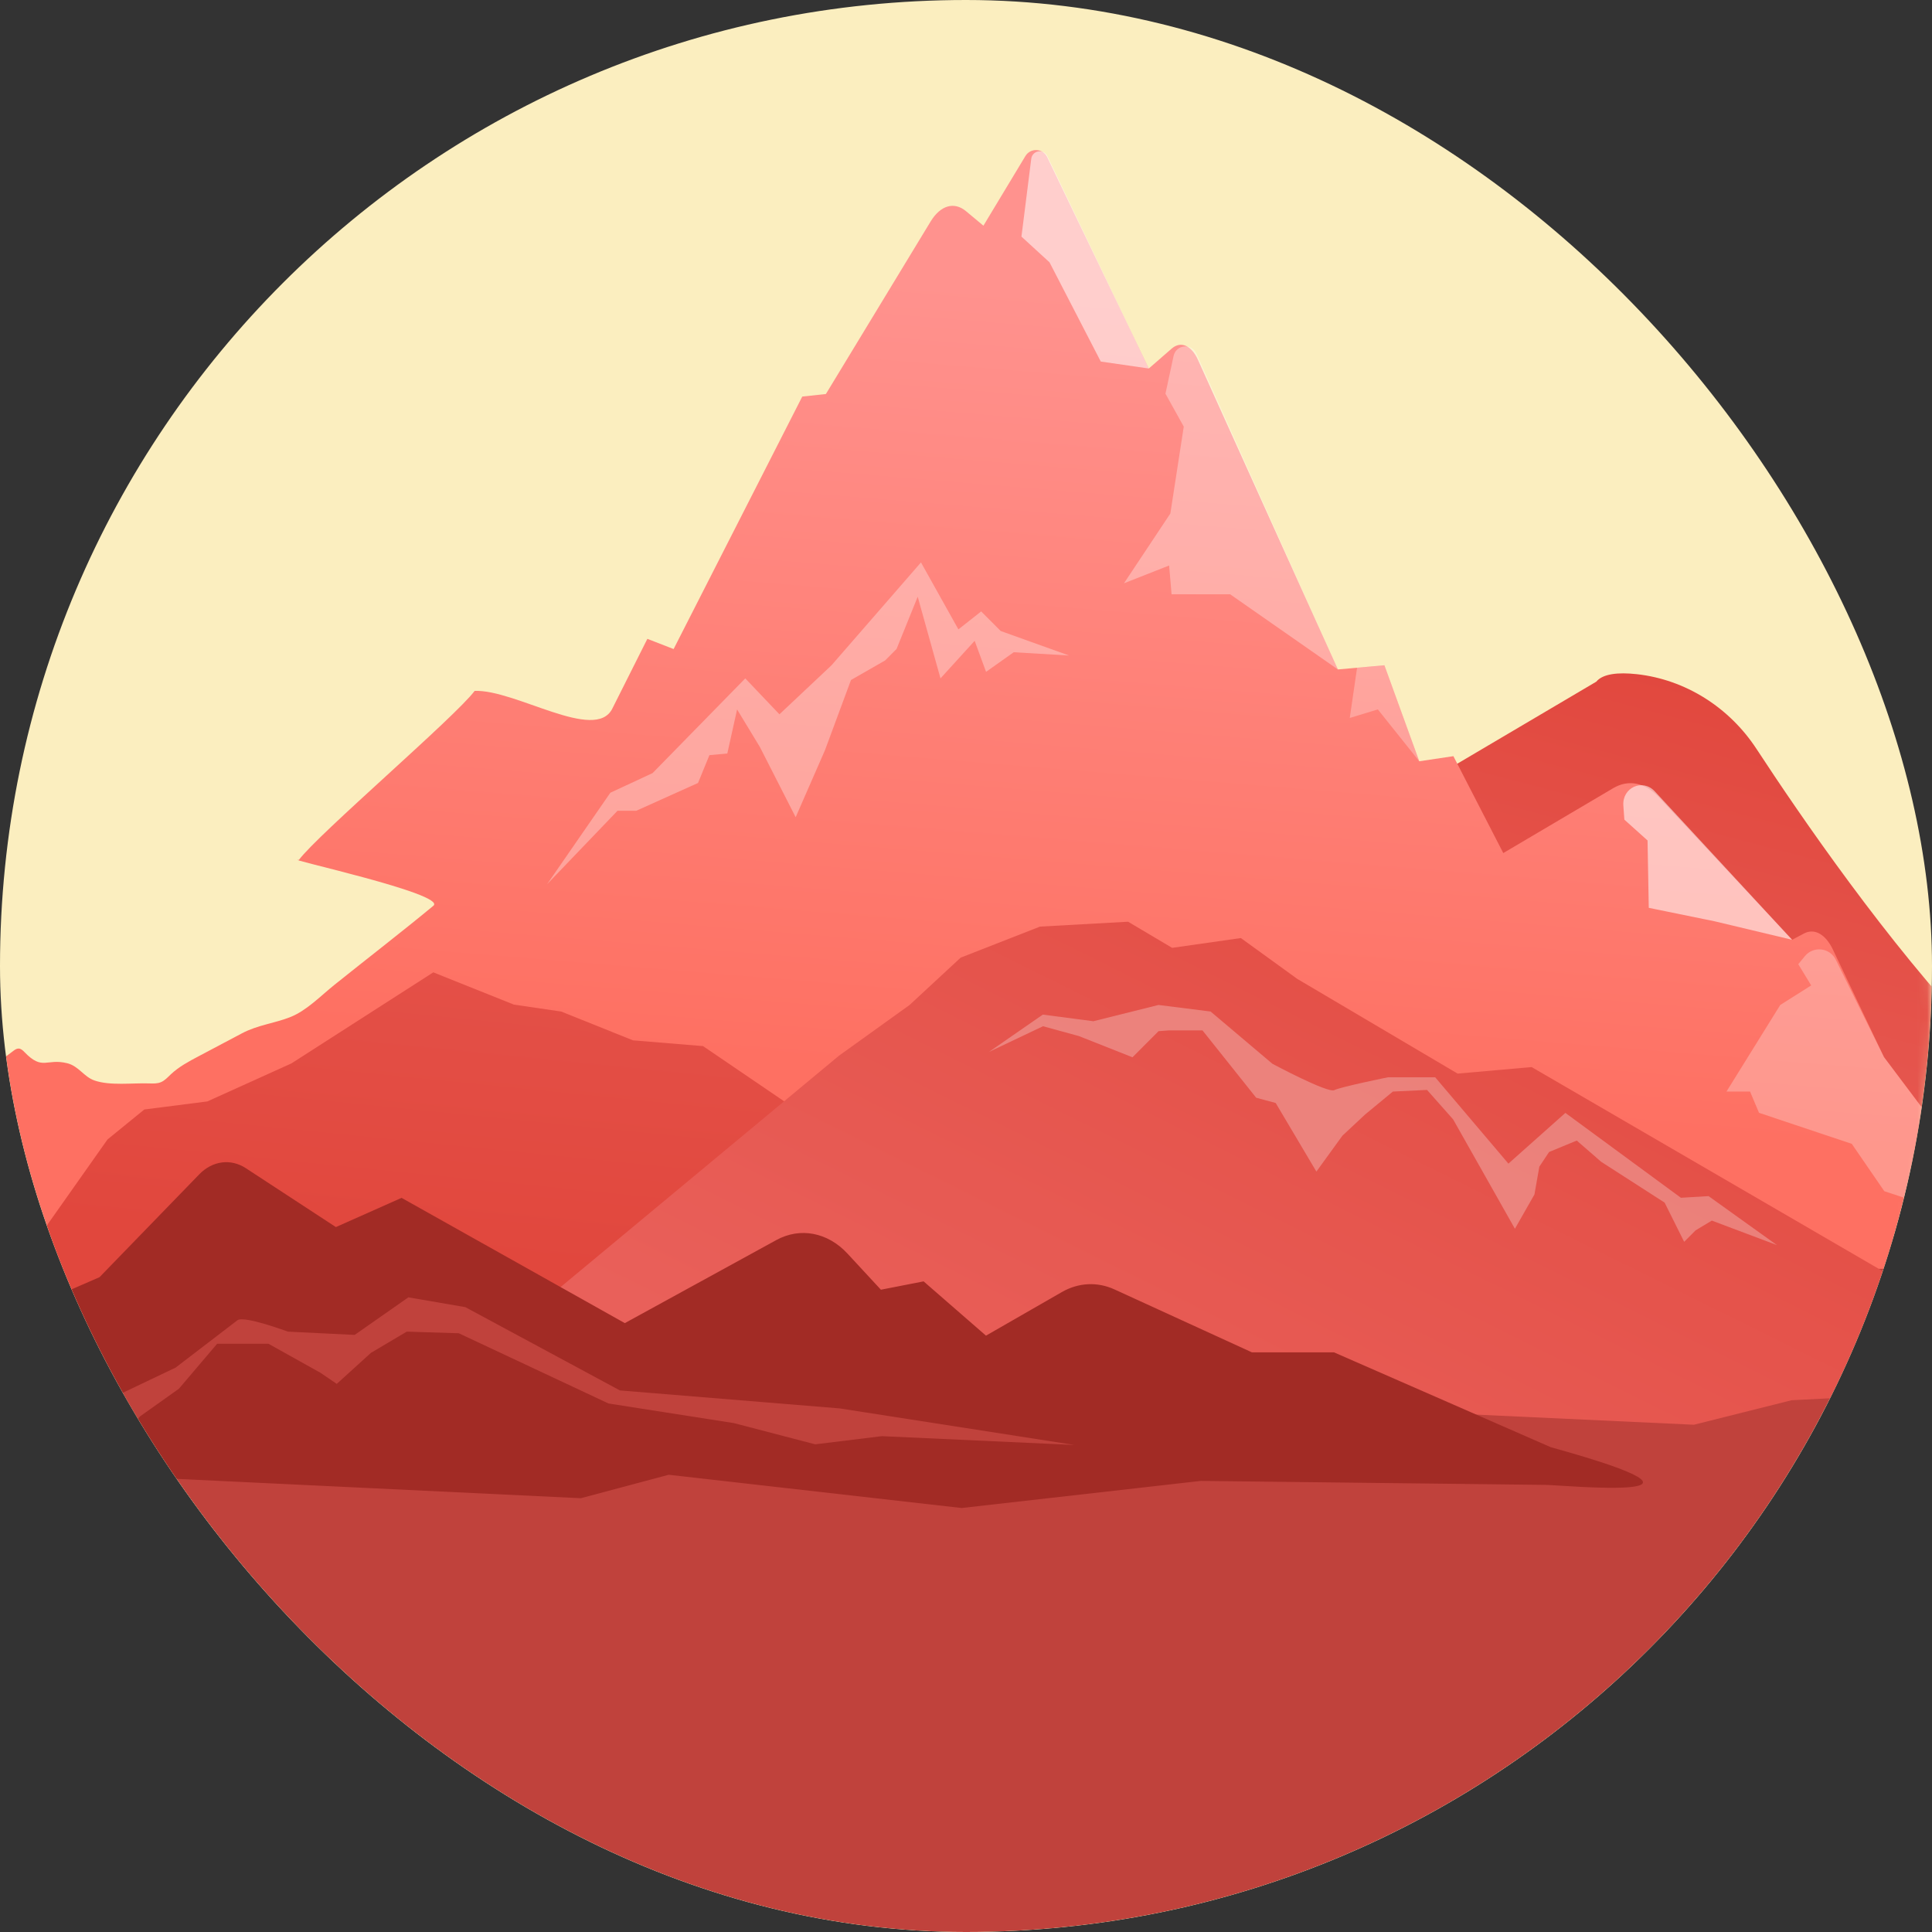 <svg width="200" height="200" viewBox="0 0 200 200" fill="none" xmlns="http://www.w3.org/2000/svg">
<rect x="0" y="0" width="200" height="200" fill="#333333" stroke="none"/>
<g clip-path="url(#clip0_729_5695)">
<rect width="200" height="200" rx="100" fill="#FBEEBF"/>
<g clip-path="url(#clip1_729_5695)">
<mask id="mask0_729_5695" style="mask-type:luminance" maskUnits="userSpaceOnUse" x="-10" y="0" width="210" height="210">
<path d="M95 210C152.99 210 200 162.99 200 105C200 47.01 152.99 0 95 0C37.01 0 -10 47.01 -10 105C-10 162.99 37.01 210 95 210Z" fill="white"/>
</mask>
<g mask="url(#mask0_729_5695)">
<path d="M-9.498 128.122C-10.567 132.209 -11.126 136.187 -11.126 140.341C-11.126 178.437 35.823 209.343 93.737 209.343C151.652 209.343 198.601 178.425 198.601 140.33C198.601 136.176 198.042 132.209 196.973 128.122H-9.498Z" fill="url(#paint0_linear_729_5695)"/>
<path d="M169.413 69.788C167.521 69.58 165.92 69.743 165.247 70.567L141.495 84.585C139.803 86.655 142.052 90.295 139.979 89.217L133.878 86.989C131.92 85.97 129.747 86.453 128.078 88.275L117.921 99.373C116.012 101.458 113.469 101.768 111.355 100.173L107.257 97.084C107.293 100.985 107.33 104.886 107.368 108.788L194.56 127.201L204.591 107.284C195.455 97.705 186.356 84.439 181.834 77.53C179.028 73.242 174.496 70.346 169.416 69.787L169.413 69.788Z" fill="url(#paint1_linear_729_5695)"/>
<path d="M208.221 126.942L195.03 109.432L189.743 98.304C188.984 96.706 187.829 96.062 186.749 96.635L185.517 97.287L171.75 82.554C170.299 81.001 168.587 80.654 167.002 81.589L155.619 88.31L150.455 78.278L146.921 78.806L143.312 68.868L138.496 69.301L124.01 37.244C123.331 35.74 122.226 35.273 121.287 36.091L118.926 38.147L108.404 16.262C107.961 15.341 106.677 15.28 106.149 16.155L101.803 23.363L100 21.861C98.773 20.84 97.355 21.254 96.337 22.93L85.496 40.788L83.05 41.052L69.732 67.189L67.014 66.133C65.804 68.542 64.594 70.951 63.385 73.359C61.618 76.879 53.344 71.354 49.134 71.522C47.128 74.216 32.945 86.328 30.939 89.022C29.054 88.802 46.327 92.555 44.862 93.766C41.495 96.551 38.029 99.214 34.622 101.949C33.183 103.103 31.756 104.6 30.09 105.272C28.439 105.936 26.711 106.088 25.035 106.975C23.543 107.765 22.052 108.554 20.559 109.344C19.546 109.88 18.52 110.426 17.684 111.213C17.366 111.513 17.066 111.855 16.663 112.024C16.284 112.183 15.859 112.171 15.449 112.155C13.728 112.092 11.408 112.418 9.774 111.849C8.679 111.469 8.15 110.361 6.958 110.065C4.797 109.529 4.415 110.869 2.535 108.914C2.366 108.738 2.169 108.549 1.925 108.545C1.719 108.541 1.536 108.671 1.37 108.796C-3.44 112.42 -8.249 116.043 -13.059 119.666C-15.311 121.363 -10.642 124.801 -9.614 125.852C-6.734 128.801 -3.651 131.807 0.082 133.645C4.996 136.063 11.541 134.301 16.745 134.217C22.535 134.124 28.325 134.03 34.115 133.938C58.797 133.54 83.479 133.142 108.16 132.744C131.147 132.374 154.134 132.004 177.121 131.633C187.268 131.47 197.414 131.306 207.561 131.142C208.72 131.123 209.177 128.214 208.219 126.943L208.221 126.942Z" fill="url(#paint2_linear_729_5695)"/>
<path opacity="0.55" d="M106.755 16.436L105.74 24.493L108.646 27.156L113.952 37.427L118.927 38.147L108.422 16.165C108.043 15.37 106.865 15.562 106.756 16.436H106.755Z" fill="white"/>
<path opacity="0.33" d="M121.488 36.85L120.648 40.755L122.543 44.163L121.154 53.158L116.353 60.381L121.028 58.541L121.28 61.519H127.344L138.496 69.302L123.852 36.601C123.357 35.496 121.743 35.666 121.488 36.851L121.488 36.85Z" fill="white"/>
<path opacity="0.55" d="M168.049 83.389L168.153 84.849L170.553 87.005L170.68 93.979L177.502 95.373L185.517 97.286L171.312 81.933C170.053 80.556 167.917 81.525 168.049 83.389Z" fill="white"/>
<path opacity="0.27" d="M140.484 69.126L143.312 68.868L146.922 78.806L142.632 73.438L139.726 74.325L140.484 69.126Z" fill="white"/>
<path opacity="0.33" d="M56.635 91.534L63.184 82.063L67.553 80.032L77.15 70.226L80.686 73.945L86.075 68.873L95.339 58.221L99.213 65.153L101.571 63.294L103.592 65.322L110.667 67.858L104.94 67.52L102.076 69.549L100.897 66.337L97.359 70.226L95.001 61.772L92.811 67.182L91.632 68.365L88.094 70.394L85.399 77.664L82.367 84.596L78.661 77.326L76.303 73.438L75.292 78.002L73.439 78.172L72.26 81.052L65.859 83.933H63.922L56.635 91.534Z" fill="white"/>
<path opacity="0.27" d="M186.845 98.975L186.156 99.812L187.493 102.01L184.288 104.038L178.723 112.999H181.166L182.092 115.197L191.694 118.409L195.063 123.312L208.877 127.877L195.03 109.431L190.011 99.291C189.367 98.087 187.712 97.922 186.845 98.975Z" fill="white"/>
<path d="M11.13 117.956L14.938 114.854L21.466 114.019L30.169 110.082L44.856 100.657L53.197 103.997L58.093 104.714L65.527 107.696L72.779 108.293L83.296 115.451L88.917 117.717L94.176 121.893L107.775 122.251L127.176 131.437L-3.798 139.12L11.13 117.956Z" fill="url(#paint3_linear_729_5695)"/>
<path d="M86.859 109.279L94.157 104.038L99.447 99.136L107.656 95.923L116.778 95.416L121.339 98.121L128.453 97.107L134.291 101.333L150.892 111.139L158.554 110.463L215.278 143.431L185.462 144.952L175.354 147.488L48.002 141.571L86.859 109.279Z" fill="url(#paint4_linear_729_5695)"/>
<path opacity="0.27" d="M102.371 108.899L107.951 105.032L113.184 105.718L119.927 104.033L125.321 104.712L131.723 110.124C131.723 110.124 137.451 113.188 138.125 112.85C138.8 112.512 143.685 111.519 143.685 111.519H148.57L156.151 120.458L162.047 115.207L174.007 123.993L176.871 123.822L183.946 128.892L177.207 126.355L175.523 127.369L174.344 128.553L172.322 124.495L165.753 120.268L163.226 118.07L160.362 119.254L159.351 120.775L158.846 123.649L156.824 127.2L150.423 115.872L147.727 112.829L144.189 112.998L141.326 115.365L138.968 117.563L136.272 121.282L132.061 114.182L130.039 113.636L124.48 106.665H121.027L119.932 106.746L117.236 109.449L111.677 107.25L107.971 106.236L102.37 108.898L102.371 108.899Z" fill="white"/>
<path d="M-11.047 145.633L-2.615 137.835L10.3 132.215L20.624 121.569C21.992 120.158 23.887 119.909 25.453 120.933L34.771 127.027L41.569 124.002L64.681 136.969L80.363 128.372C82.832 127.019 85.689 127.564 87.738 129.778L91.192 133.511L95.611 132.647L102.068 138.266L109.923 133.754C111.643 132.766 113.598 132.669 115.374 133.482L129.6 139.995H138.097L160.532 149.812C181.419 155.602 161.793 153.735 160.004 153.715L124.31 153.303L99.55 156.109L69.227 152.667L60.132 155.095L-9.505 151.76C-12.072 151.73 -13.124 147.553 -11.047 145.633Z" fill="url(#paint5_linear_729_5695)"/>
<path d="M-2.408 149.052L0.813 145.311L7.057 142.765L11.441 144.788L18.182 141.573C18.182 141.573 23.911 137.176 24.584 136.669C25.258 136.161 29.807 137.851 29.807 137.851L36.714 138.189L42.273 134.301L48.169 135.314L64.173 143.937L86.915 145.797L111.235 149.583L91.294 148.671L84.388 149.516L75.965 147.318L62.994 145.289L47.496 138.019L42.105 137.85L38.399 140.048L34.861 143.26L33.177 142.111L27.786 139.103H22.48L18.521 143.76L14.479 146.637L12.794 148.837L7.067 144.611L4.203 146.133L-2.409 149.05L-2.408 149.052Z" fill="url(#paint6_linear_729_5695)"/>
</g>
</g>
</g>
<defs>
<linearGradient id="paint0_linear_729_5695" x1="109.428" y1="46.796" x2="100.713" y2="98.382" gradientUnits="userSpaceOnUse">
<stop stop-color="#A22B25"/>
<stop offset="1" stop-color="#C0423C"/>
</linearGradient>
<linearGradient id="paint1_linear_729_5695" x1="165.526" y1="65.384" x2="148.736" y2="129.26" gradientUnits="userSpaceOnUse">
<stop stop-color="#E1473D"/>
<stop offset="1" stop-color="#E9605A"/>
</linearGradient>
<linearGradient id="paint2_linear_729_5695" x1="98.65" y1="111.2" x2="105.315" y2="29.978" gradientUnits="userSpaceOnUse">
<stop stop-color="#FE7062"/>
<stop offset="1" stop-color="#FF928E"/>
</linearGradient>
<linearGradient id="paint3_linear_729_5695" x1="62.051" y1="131.643" x2="70.254" y2="49.911" gradientUnits="userSpaceOnUse">
<stop stop-color="#E1473D"/>
<stop offset="1" stop-color="#E9605A"/>
</linearGradient>
<linearGradient id="paint4_linear_729_5695" x1="165.147" y1="74.461" x2="121.433" y2="162.588" gradientUnits="userSpaceOnUse">
<stop stop-color="#E1473D"/>
<stop offset="1" stop-color="#E9605A"/>
</linearGradient>
<linearGradient id="paint5_linear_729_5695" x1="83.31" y1="116.826" x2="95.101" y2="25.394" gradientUnits="userSpaceOnUse">
<stop stop-color="#A22B25"/>
<stop offset="1" stop-color="#C0423C"/>
</linearGradient>
<linearGradient id="paint6_linear_729_5695" x1="54.414" y1="1.767" x2="54.414" y2="41.618" gradientUnits="userSpaceOnUse">
<stop stop-color="#A22B25"/>
<stop offset="1" stop-color="#C0423C"/>
</linearGradient>
<clipPath id="clip0_729_5695">
<rect width="200" height="200" rx="100" fill="white"/>
</clipPath>
<clipPath id="clip1_729_5695">
<rect width="210" height="210" fill="white" transform="translate(-10)"/>
</clipPath>
</defs>
</svg>
